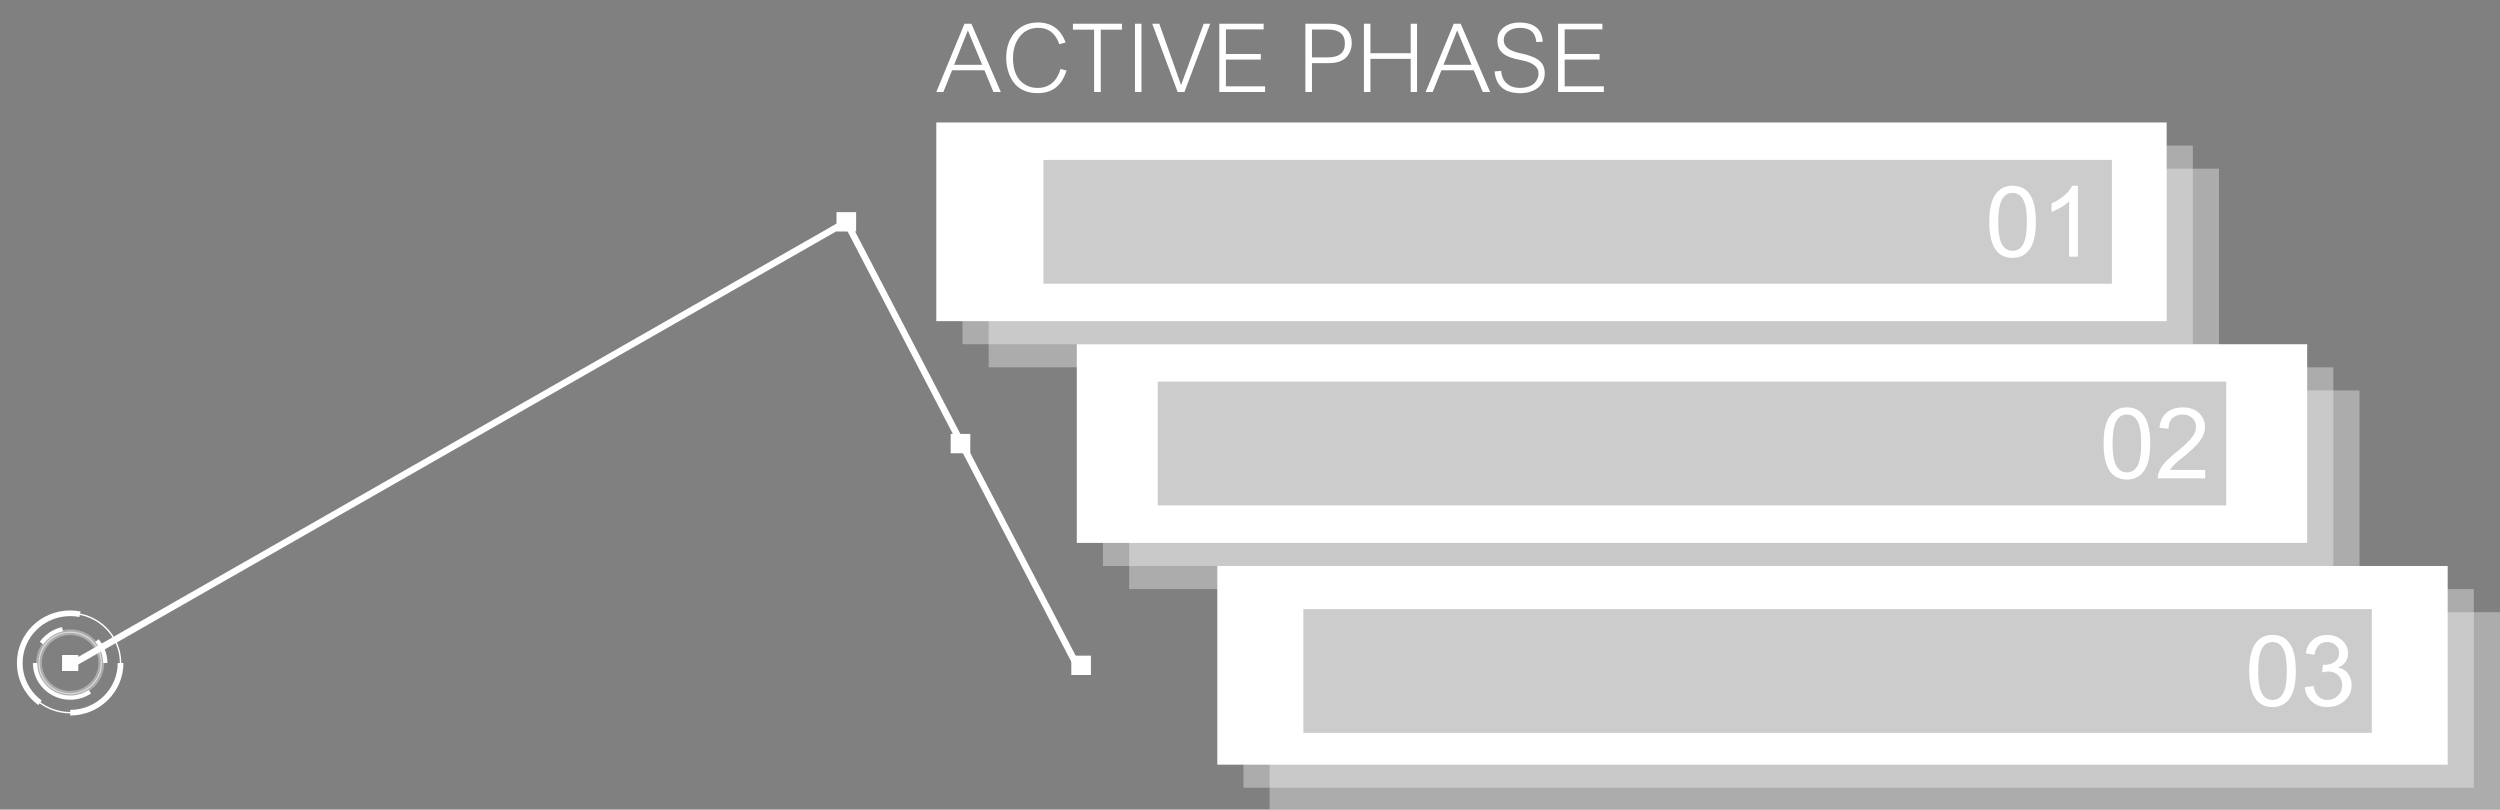 <?xml version="1.0" encoding="UTF-8"?>
<svg id="Layer_1" data-name="Layer 1" xmlns="http://www.w3.org/2000/svg" viewBox="0 0 914 296">
  <rect x="0" y="0" width="914" height="296" fill="#808080" stroke="none"/>
  <defs>
    <style>
      .cls-1 {
        fill: #fff;
      }

      .cls-2 {
        opacity: .2;
      }

      .cls-3 {
        opacity: .35;
      }

      .cls-4 {
        opacity: .55;
      }
    </style>
  </defs>
  <g>
    <g>
      <g class="cls-3">
        <path class="cls-1" d="m38.12,242.39c0,6.77-5.59,12.29-12.46,12.29s-12.46-5.52-12.46-12.29,5.59-12.29,12.46-12.29,12.46,5.51,12.46,12.29Zm-22.81,0c0,5.63,4.64,10.21,10.35,10.21s10.35-4.58,10.35-10.21-4.64-10.21-10.35-10.21-10.35,4.58-10.35,10.21Z"/>
      </g>
      <path class="cls-1" d="m45.13,242.39c0,10.59-8.74,19.2-19.47,19.2v-2.06c9.58,0,17.38-7.69,17.38-17.14h2.09Z"/>
      <path class="cls-1" d="m29.44,223.55l-.41,2.02c-1.1-.21-2.24-.32-3.38-.32-9.58,0-17.38,7.69-17.38,17.14,0,3.2.9,6.31,2.6,9.02,1.15,1.83,2.63,3.42,4.38,4.71l-1.25,1.65c-1.97-1.45-3.61-3.23-4.91-5.28-1.9-3.03-2.91-6.52-2.91-10.11,0-10.59,8.74-19.2,19.47-19.2,1.27,0,2.54.12,3.78.36Z"/>
      <path class="cls-1" d="m6.97,242.39c0,10.16,8.39,18.43,18.69,18.43s18.69-8.27,18.69-18.43-8.38-18.43-18.69-18.43-18.69,8.27-18.69,18.43Zm36.85,0c0,9.88-8.15,17.91-18.16,17.91s-18.16-8.04-18.16-17.91,8.15-17.91,18.16-17.91,18.16,8.03,18.16,17.91Z"/>
      <path class="cls-1" d="m33.31,253.51c-2.26,1.51-4.9,2.32-7.65,2.32-7.51,0-13.62-6.03-13.62-13.43h1.57c0,6.55,5.41,11.89,12.05,11.89,2.43,0,4.77-.71,6.77-2.05l.88,1.28Z"/>
      <path class="cls-1" d="m39.28,242.39h-1.57c0-2.82-1.02-5.55-2.87-7.69l1.2-1c2.09,2.43,3.24,5.51,3.24,8.7Z"/>
      <path class="cls-1" d="m23.02,230.79c-2.12.47-4.07,1.5-5.65,2.97-.58.54-1.1,1.14-1.56,1.79l-1.28-.89c.52-.73,1.11-1.4,1.77-2.02,1.79-1.67,3.99-2.84,6.39-3.36l.34,1.51Z"/>
      <g class="cls-4">
        <path class="cls-1" d="m37.3,242.39c0,6.33-5.22,11.48-11.64,11.48s-11.64-5.15-11.64-11.48,5.22-11.48,11.64-11.48,11.64,5.15,11.64,11.48Zm-22.81,0c0,6.07,5.01,11.02,11.17,11.02s11.17-4.95,11.17-11.02-5.01-11.02-11.17-11.02-11.17,4.94-11.17,11.02Z"/>
      </g>
      <rect class="cls-1" x="22.74" y="239.42" width="5.84" height="5.93" transform="translate(-216.73 268.05) rotate(-90)"/>
    </g>
    <g>
      <rect class="cls-1" x="342.31" y="44.78" width="449.82" height="72.63"/>
      <g class="cls-3">
        <rect class="cls-1" x="351.88" y="53.22" width="449.82" height="72.63"/>
      </g>
      <g class="cls-3">
        <rect class="cls-1" x="361.45" y="61.66" width="449.82" height="72.63"/>
      </g>
      <rect class="cls-1" x="393.68" y="125.85" width="449.82" height="72.63"/>
      <g class="cls-3">
        <rect class="cls-1" x="403.24" y="134.3" width="449.82" height="72.63"/>
      </g>
      <g class="cls-3">
        <rect class="cls-1" x="412.82" y="142.74" width="449.82" height="72.63"/>
      </g>
      <rect class="cls-1" x="445.05" y="206.93" width="449.82" height="72.63"/>
      <g class="cls-3">
        <rect class="cls-1" x="454.61" y="215.37" width="449.82" height="72.63"/>
      </g>
      <g class="cls-3">
        <rect class="cls-1" x="464.18" y="223.81" width="449.82" height="72.63"/>
      </g>
    </g>
    <polygon class="cls-1" points="393.19 244.85 308.92 82.77 26.27 244.28 25.05 242.21 309.92 79.42 310.5 80.54 395.36 243.75 393.19 244.85"/>
    <rect class="cls-1" x="305.83" y="77.56" width="7.17" height="7.07"/>
    <rect class="cls-1" x="347.57" y="158.64" width="7.17" height="7.07"/>
    <rect class="cls-1" x="391.67" y="239.71" width="7.17" height="7.07"/>
  </g>
  <g>
    <path class="cls-1" d="m365.89,33.64h-2.69l-3.29-7.96h-11.82l-3.19,7.96h-2.58l10.29-24.97h2.53l10.76,24.97Zm-6.8-9.94l-5.25-12.57-5.01,12.57h10.26Z"/>
    <path class="cls-1" d="m389.92,25.78c-1.69,5.52-5.17,8.27-10.5,8.27-1.79,0-3.4-.26-4.77-.84-1.4-.54-2.58-1.38-3.56-2.47-.98-1.12-1.77-2.53-2.35-4.21-.58-1.69-.87-3.49-.87-5.36,0-3.8,1.05-6.89,3.17-9.34,2.11-2.39,4.93-3.61,8.47-3.61,2.37,0,4.43.6,6.12,1.77,1.71,1.17,3.03,3.02,3.95,5.54l-2.29.63c-1.4-3.98-3.96-5.98-7.62-5.98-2.85,0-5.12,1.04-6.78,3.12-1.68,2.08-2.53,4.73-2.53,7.91,0,3.59.85,6.32,2.53,8.17,1.69,1.82,3.83,2.76,6.41,2.76,4.25,0,7.04-2.31,8.44-6.92l2.19.57Z"/>
    <path class="cls-1" d="m410.2,10.85h-7.76v22.79h-2.43V10.85h-7.76v-2.18h17.94v2.18Z"/>
    <path class="cls-1" d="m417.32,33.64h-2.37V8.67h2.37v24.97Z"/>
    <path class="cls-1" d="m442.46,8.67l-9.44,24.97h-2.48l-9.29-24.97h2.58l7.97,22.42,8.28-22.42h2.37Z"/>
    <path class="cls-1" d="m462.5,33.64h-16.72V8.67h16.2v2.08h-13.79v9h12.76v2.03h-12.76v9.78h14.32v2.08Z"/>
    <path class="cls-1" d="m479.65,23.08v10.56h-2.4V8.67h8.78c2.58,0,4.59.6,6.01,1.84,1.45,1.25,2.16,3.02,2.16,5.28,0,1.04-.19,1.98-.53,2.86-.37.91-.9,1.69-1.53,2.36-.69.68-1.53,1.17-2.58,1.54-1.08.34-2.24.52-3.53.52h-6.38Zm0-12.28v10.19h5.72c4.22,0,6.33-1.69,6.33-5.1s-2.11-5.1-6.33-5.1h-5.72Z"/>
    <path class="cls-1" d="m518.07,33.64h-2.32v-12.12h-14.72v12.12h-2.37V8.67h2.37v10.77h14.72v-10.77h2.32v24.97Z"/>
    <path class="cls-1" d="m544.79,33.64h-2.69l-3.3-7.96h-11.81l-3.19,7.96h-2.58l10.28-24.97h2.53l10.76,24.97Zm-6.8-9.94l-5.25-12.57-5.01,12.57h10.26Z"/>
    <path class="cls-1" d="m546.43,26.12l2.4-.2c.18,2.05.87,3.59,2.09,4.63,1.21,1.04,2.79,1.59,4.74,1.59,1.45,0,2.66-.23,3.67-.65,1-.44,1.79-1.07,2.32-1.92.56-.83.84-1.74.84-2.68,0-2.52-2.21-4.16-6.65-4.97-3-.54-5.14-1.35-6.43-2.47-1.29-1.09-1.95-2.6-1.95-4.53,0-2.08.77-3.7,2.27-4.89,1.53-1.2,3.45-1.79,5.8-1.79,2.61,0,4.64.57,6.09,1.74,1.45,1.14,2.27,2.91,2.4,5.28l-2.35.1c-.29-3.46-2.27-5.18-5.96-5.18-1.72,0-3.12.41-4.25,1.2-1.11.83-1.69,1.92-1.69,3.33,0,2.37,2.03,3.95,6.06,4.76,3.01.6,5.22,1.43,6.7,2.52,1.48,1.09,2.22,2.66,2.22,4.74,0,1.09-.19,2.08-.58,2.96-.4.88-1.01,1.66-1.82,2.34-.82.65-1.77,1.17-2.88,1.51-1.08.36-2.32.52-3.64.52-5.78,0-8.91-2.63-9.41-7.94Z"/>
    <path class="cls-1" d="m586.36,33.64h-16.72V8.67h16.19v2.08h-13.79v9h12.77v2.03h-12.77v9.78h14.32v2.08Z"/>
  </g>
  <g>
    <rect class="cls-2" x="476.51" y="222.68" width="390.63" height="45.25"/>
    <g>
      <path class="cls-1" d="m830.83,232.12c5.68,0,8.53,4.4,8.53,13.21,0,4.44-.73,7.75-2.21,9.92-1.47,2.16-3.58,3.25-6.33,3.25-5.68,0-8.51-4.39-8.51-13.17,0-4.45.73-7.76,2.2-9.94,1.47-2.17,3.57-3.27,6.31-3.27Zm0,23.77c1.72,0,3.03-.82,3.91-2.47.89-1.65,1.32-4.35,1.32-8.09,0-2.61-.2-4.66-.58-6.16-.38-1.49-.97-2.62-1.75-3.34s-1.76-1.1-2.94-1.1c-1.72,0-3.03.84-3.89,2.52-.87,1.68-1.31,4.38-1.31,8.08,0,2.57.2,4.61.59,6.11.39,1.5.97,2.62,1.75,3.35.77.73,1.74,1.1,2.89,1.1Z"/>
      <path class="cls-1" d="m854.85,244.1c1.61.31,2.84,1.07,3.67,2.31.83,1.24,1.24,2.59,1.24,4.04,0,2.35-.86,4.28-2.6,5.78-1.73,1.51-3.8,2.26-6.22,2.26s-4.22-.66-5.71-1.99c-1.5-1.33-2.38-3.08-2.63-5.26l3.21-.44c.32,1.7.91,2.97,1.76,3.82.85.84,1.97,1.27,3.37,1.27,1.5,0,2.76-.52,3.81-1.56,1.04-1.04,1.56-2.3,1.56-3.81s-.47-2.64-1.42-3.59c-.95-.95-2.18-1.43-3.7-1.43-.62,0-1.37.12-2.27.34l.37-2.78c.86,0,1.54-.04,2.04-.13.5-.08,1.06-.28,1.68-.6.62-.32,1.14-.78,1.54-1.36.4-.59.61-1.33.61-2.21,0-1.28-.43-2.27-1.29-2.98-.87-.7-1.86-1.06-2.99-1.06-1.3,0-2.36.41-3.17,1.22-.81.81-1.33,1.96-1.54,3.47l-3.21-.58c.42-2.24,1.34-3.92,2.76-5.03,1.41-1.12,3.12-1.67,5.09-1.67,2.18,0,4,.65,5.45,1.95,1.46,1.29,2.19,2.89,2.19,4.76,0,2.4-1.2,4.14-3.59,5.2v.07Z"/>
    </g>
  </g>
  <g>
    <rect class="cls-2" x="423.27" y="139.51" width="390.63" height="45.25"/>
    <g>
      <path class="cls-1" d="m777.59,148.94c5.69,0,8.53,4.41,8.53,13.21,0,4.45-.73,7.76-2.2,9.92-1.47,2.17-3.58,3.25-6.33,3.25-5.67,0-8.52-4.39-8.52-13.17,0-4.45.73-7.76,2.21-9.94,1.47-2.17,3.57-3.27,6.31-3.27Zm0,23.77c1.72,0,3.03-.83,3.91-2.47.88-1.64,1.32-4.35,1.32-8.09,0-2.6-.2-4.66-.58-6.16-.39-1.49-.97-2.61-1.75-3.34-.78-.73-1.76-1.1-2.94-1.1-1.72,0-3.02.84-3.89,2.52-.87,1.68-1.31,4.38-1.31,8.08,0,2.57.2,4.6.59,6.11.39,1.51.97,2.62,1.75,3.35.78.73,1.74,1.1,2.89,1.1Z"/>
      <path class="cls-1" d="m806.22,174.88h-17.34c0-1.45.52-2.93,1.55-4.42,1.03-1.49,2.96-3.35,5.78-5.6,1.72-1.36,3.27-2.79,4.62-4.29,1.35-1.49,2.03-3,2.03-4.52,0-1.3-.46-2.37-1.4-3.23-.93-.85-2.11-1.28-3.54-1.28s-2.65.44-3.63,1.31c-.97.87-1.47,2.18-1.48,3.92l-3.3-.37c.21-2.42,1.07-4.26,2.62-5.54,1.54-1.27,3.5-1.92,5.86-1.92,2.57,0,4.57.71,6.01,2.1,1.44,1.4,2.15,3.1,2.15,5.08,0,1.66-.61,3.33-1.81,5.03-1.2,1.7-3.62,3.96-7.22,6.81-1.89,1.49-3.15,2.77-3.77,3.85h12.87v3.06Z"/>
    </g>
  </g>
  <g>
    <rect class="cls-2" x="381.48" y="58.47" width="390.63" height="45.25"/>
    <g>
      <path class="cls-1" d="m735.79,67.91c5.69,0,8.53,4.4,8.53,13.2,0,4.45-.73,7.76-2.21,9.92-1.47,2.16-3.58,3.24-6.33,3.24-5.68,0-8.51-4.39-8.51-13.17,0-4.44.73-7.76,2.2-9.94,1.47-2.17,3.57-3.26,6.31-3.26Zm0,23.77c1.72,0,3.03-.82,3.91-2.47.88-1.64,1.32-4.35,1.32-8.09,0-2.6-.2-4.65-.58-6.15-.39-1.49-.98-2.62-1.75-3.34-.78-.73-1.76-1.1-2.94-1.1-1.72,0-3.03.84-3.89,2.52-.87,1.68-1.31,4.37-1.31,8.08,0,2.57.2,4.61.59,6.11.39,1.51.97,2.62,1.75,3.35.78.73,1.74,1.1,2.89,1.1Z"/>
      <path class="cls-1" d="m759.68,93.84h-3.21v-20.19c-1.61,1.51-3.75,2.77-6.44,3.82v-3.06c3.71-1.75,6.22-3.92,7.57-6.5h2.09v25.93Z"/>
    </g>
  </g>
</svg>